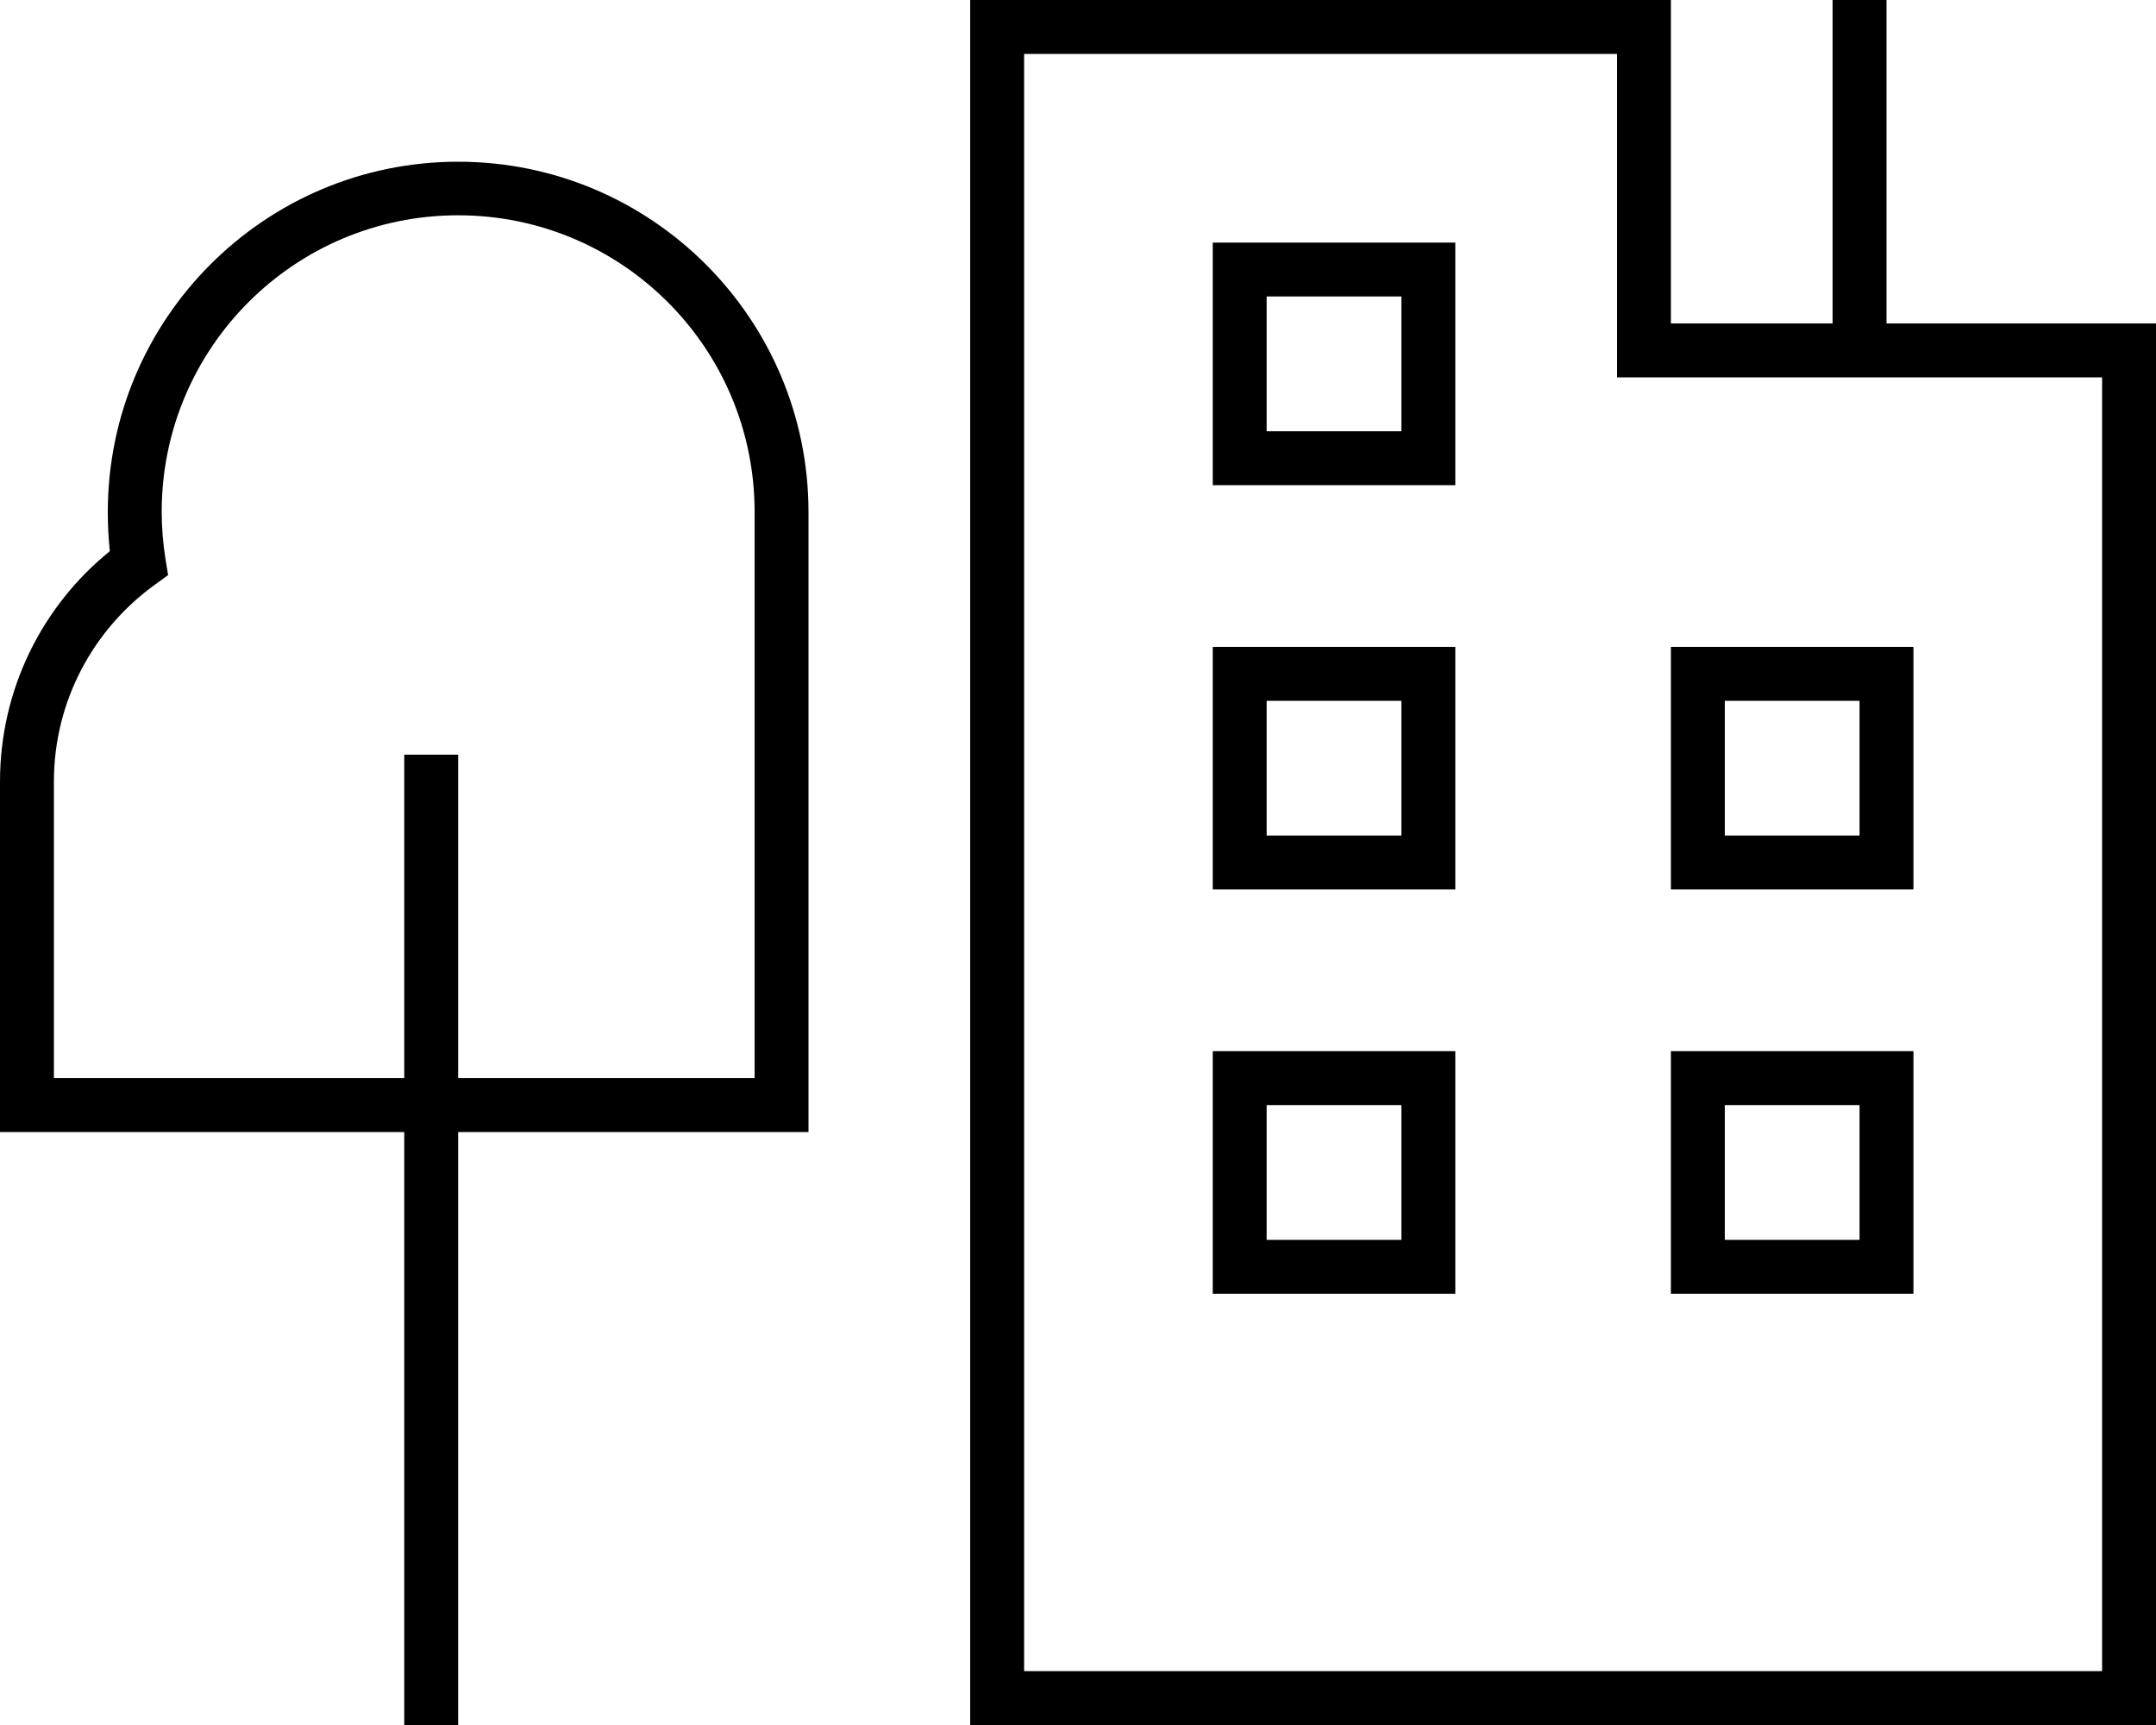 <svg fill="currentColor" xmlns="http://www.w3.org/2000/svg" viewBox="0 0 640 512"><!--! Font Awesome Pro 7.0.1 by @fontawesome - https://fontawesome.com License - https://fontawesome.com/license (Commercial License) Copyright 2025 Fonticons, Inc. --><path fill="currentColor" d="M296 0l-8 0 0 512 352 0 0-416-80 0 0-96-16 0 0 96-48 0 0-96-200 0zM544 112l80 0 0 384-320 0 0-480 176 0 0 96 64 0zM360 312l0 72 72 0 0-72-72 0zm16 16l40 0 0 40-40 0 0-40zm-8-136l-8 0 0 72 72 0 0-72-64 0zm8 56l0-40 40 0 0 40-40 0zM360 72l0 72 72 0 0-72-72 0zm16 16l40 0 0 40-40 0 0-40zM504 192l-8 0 0 72 72 0 0-72-64 0zm8 56l0-40 40 0 0 40-40 0zm-16 64l0 72 72 0 0-72-72 0zm16 16l40 0 0 40-40 0 0-40zM32 152c0 3.9 .2 7.8 .6 11.6-19.9 16.1-32.6 40.8-32.6 68.4l0 104 120 0 0 176 16 0 0-176 104 0 0-184c0-57.4-46.6-104-104-104S32 94.6 32 152zM224 320l-88 0 0-96-16 0 0 96-104 0 0-88c0-24 11.8-45.3 29.9-58.4l4-2.9-.8-4.9c-.7-4.5-1.1-9.1-1.1-13.9 0-48.6 39.4-88 88-88s88 39.4 88 88l0 168z"/></svg>